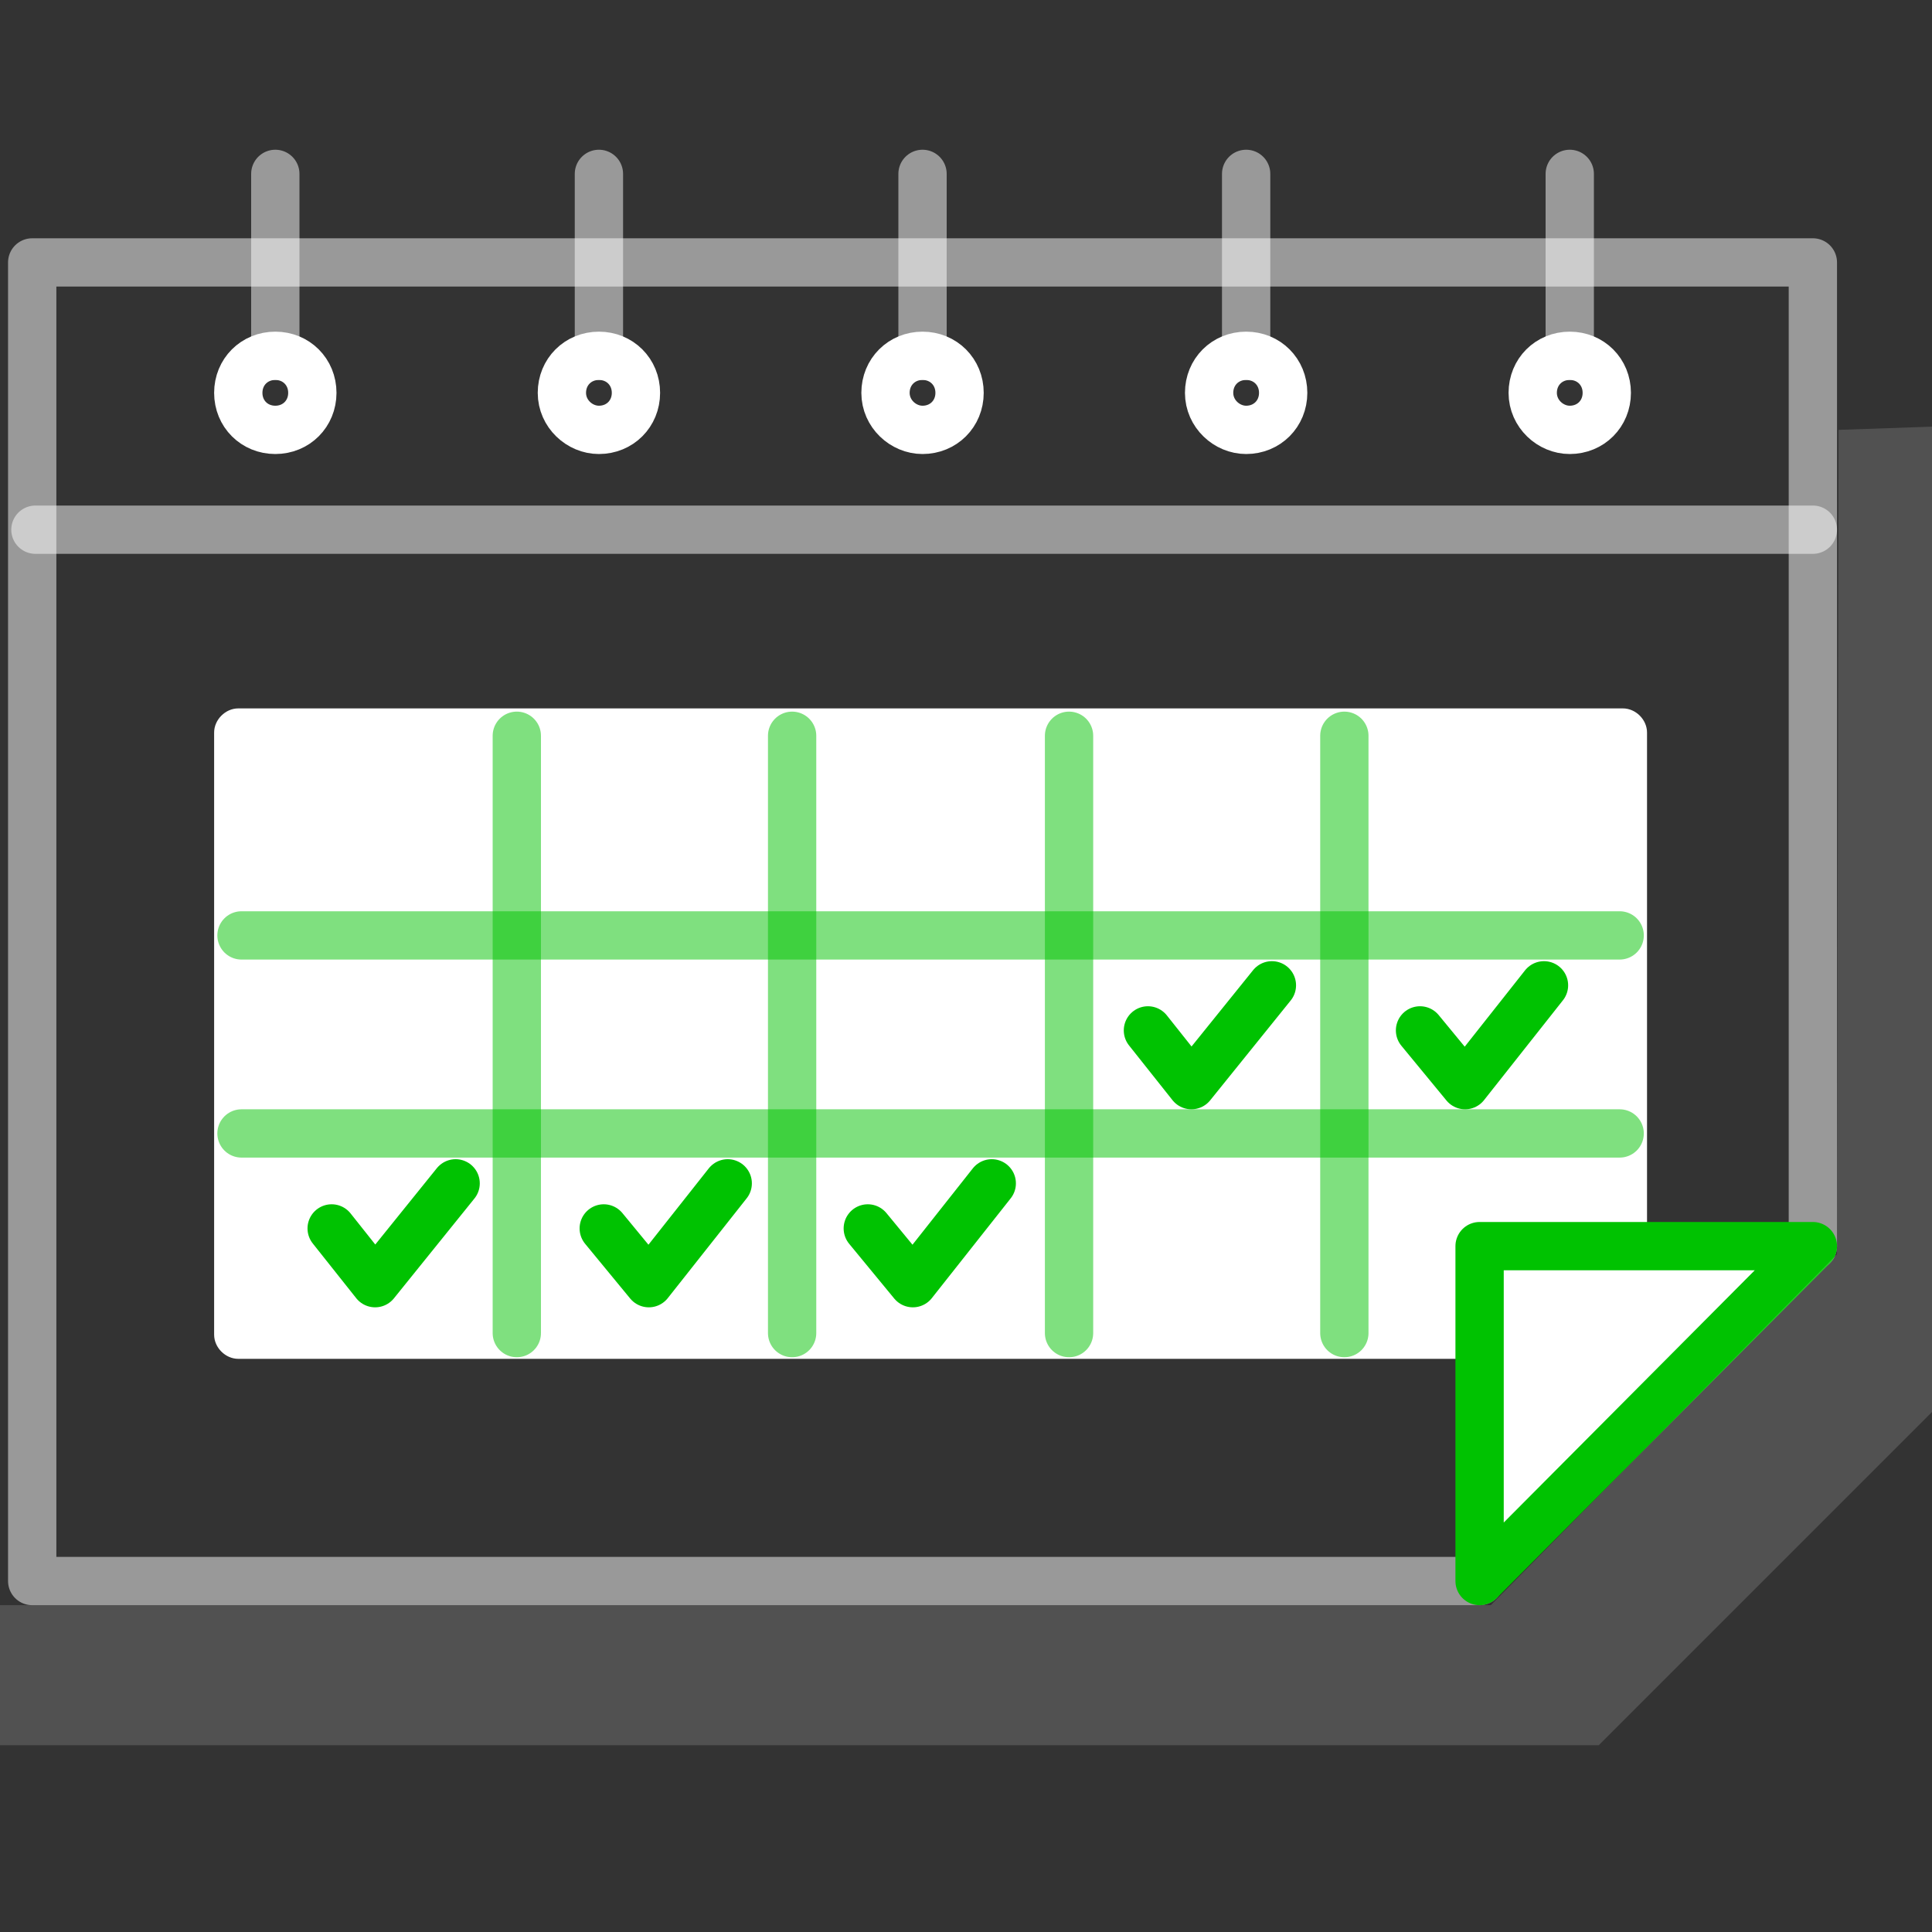 <?xml version="1.0" encoding="utf-8"?>
<!-- Generator: Adobe Illustrator 23.0.0, SVG Export Plug-In . SVG Version: 6.00 Build 0)  -->
<svg xmlns="http://www.w3.org/2000/svg" xmlns:xlink="http://www.w3.org/1999/xlink" x="0px" y="0px"
	 viewBox="0 0 120 120" style="enable-background:new 0 0 120 120;" xml:space="preserve">
<rect x="0" y="0" width="120" height="120" fill="#333333" stroke="none"/>
<style type="text/css">
	.icon-white-11-0{fill:none;stroke:#FFFFFF;}
	.icon-white-11-1{fill:#FFFFFF;}
	.icon-white-11-2{fill:#FFFFFF;stroke:#00c201;}
	.icon-white-11-3{fill:none;stroke:#00c201;}
</style>
<polyline class="icon-white-11-0 fill-none stroke-white" opacity=".5" stroke-width="3" stroke-linecap="round" stroke-linejoin="round" stroke-miterlimit="10" points="112.6,77.4 112.6,16.3 2,16.3 2,98.2 91.9,98.2 "/>
<path class="icon-white-11-1 fill-white" d="M100.8,84.4h-86c-0.8,0-1.5-0.7-1.5-1.5V45.5c0-0.8,0.7-1.5,1.5-1.5h86c0.8,0,1.5,0.7,1.5,1.5V83
	C102.3,83.8,101.6,84.4,100.8,84.4z"/>
<polygon class="icon-white-11-2 fill-white stroke-primary" stroke-width="3" stroke-linecap="round" stroke-linejoin="round" stroke-miterlimit="10" points="91.9,77.4 112.6,77.4 91.9,98.2 "/>
<line class="icon-white-11-0 fill-none stroke-white" opacity=".5" stroke-width="3" stroke-linecap="round" stroke-linejoin="round" stroke-miterlimit="10" x1="17.1" y1="10.8" x2="17.1" y2="22.1"/>
<path class="icon-white-11-0 fill-none stroke-white" stroke-width="3" stroke-linecap="round" stroke-linejoin="round" stroke-miterlimit="10" d="M14.8,24.4c0-1.3,1-2.3,2.3-2.3s2.3,1,2.3,2.3s-1,2.3-2.3,2.3S14.8,25.7,14.8,24.4z"/>
<line class="icon-white-11-0 fill-none stroke-white" opacity=".5" stroke-width="3" stroke-linecap="round" stroke-linejoin="round" stroke-miterlimit="10" x1="37.2" y1="10.8" x2="37.2" y2="22.1"/>
<path class="icon-white-11-0 fill-none stroke-white" stroke-width="3" stroke-linecap="round" stroke-linejoin="round" stroke-miterlimit="10" d="M34.9,24.4c0-1.3,1-2.3,2.3-2.3s2.3,1,2.3,2.3s-1,2.3-2.3,2.3C36,26.7,34.9,25.7,34.9,24.4z"/>
<line class="icon-white-11-0 fill-none stroke-white" opacity=".5" stroke-width="3" stroke-linecap="round" stroke-linejoin="round" stroke-miterlimit="10" x1="57.3" y1="10.8" x2="57.3" y2="22.1"/>
<path class="icon-white-11-0 fill-none stroke-white" stroke-width="3" stroke-linecap="round" stroke-linejoin="round" stroke-miterlimit="10" d="M55,24.4c0-1.3,1-2.3,2.3-2.3s2.3,1,2.3,2.3s-1,2.3-2.3,2.3C56.1,26.7,55,25.7,55,24.4z"/>
<line class="icon-white-11-0 fill-none stroke-white" opacity=".5" stroke-width="3" stroke-linecap="round" stroke-linejoin="round" stroke-miterlimit="10" x1="77.4" y1="10.8" x2="77.4" y2="22.1"/>
<path class="icon-white-11-0 fill-none stroke-white" stroke-width="3" stroke-linecap="round" stroke-linejoin="round" stroke-miterlimit="10" d="M75.1,24.4c0-1.3,1-2.3,2.3-2.3s2.3,1,2.3,2.3s-1,2.3-2.3,2.3C76.2,26.7,75.1,25.7,75.1,24.4z"/>
<line class="icon-white-11-0 fill-none stroke-white" opacity=".5" stroke-width="3" stroke-linecap="round" stroke-linejoin="round" stroke-miterlimit="10" x1="97.5" y1="10.8" x2="97.5" y2="22.1"/>
<path class="icon-white-11-0 fill-none stroke-white" stroke-width="3" stroke-linecap="round" stroke-linejoin="round" stroke-miterlimit="10" d="M95.2,24.4c0-1.3,1-2.3,2.3-2.3s2.3,1,2.3,2.3s-1,2.3-2.3,2.3C96.3,26.7,95.2,25.7,95.2,24.4z"/>
<line class="icon-white-11-0 fill-none stroke-white" opacity=".5" stroke-width="3" stroke-linecap="round" stroke-linejoin="round" stroke-miterlimit="10" x1="112.6" y1="32.9" x2="2.2" y2="32.9"/>
<line class="icon-white-11-3 fill-none stroke-primary" stroke-width="3" stroke-linecap="round" stroke-linejoin="round" stroke-miterlimit="10" opacity=".5" x1="100.6" y1="58.1" x2="15" y2="58.1"/>
<line class="icon-white-11-3 fill-none stroke-primary" stroke-width="3" stroke-linecap="round" stroke-linejoin="round" stroke-miterlimit="10" opacity=".5" x1="100.6" y1="70.4" x2="15" y2="70.4"/>
<line class="icon-white-11-3 fill-none stroke-primary" stroke-width="3" stroke-linecap="round" stroke-linejoin="round" stroke-miterlimit="10" opacity=".5" x1="32.1" y1="45.7" x2="32.1" y2="82.8"/>
<line class="icon-white-11-3 fill-none stroke-primary" stroke-width="3" stroke-linecap="round" stroke-linejoin="round" stroke-miterlimit="10" opacity=".5" x1="49.2" y1="45.7" x2="49.2" y2="82.8"/>
<line class="icon-white-11-3 fill-none stroke-primary" stroke-width="3" stroke-linecap="round" stroke-linejoin="round" stroke-miterlimit="10" opacity=".5" x1="66.4" y1="45.7" x2="66.4" y2="82.8"/>
<line class="icon-white-11-3 fill-none stroke-primary" stroke-width="3" stroke-linecap="round" stroke-linejoin="round" stroke-miterlimit="10" opacity=".5" x1="83.5" y1="45.7" x2="83.5" y2="82.8"/>
<polyline class="icon-white-11-3 fill-none stroke-primary" stroke-width="3" stroke-linecap="round" stroke-linejoin="round" stroke-miterlimit="10" points="88.2,64 91,67.4 95.9,61.2 "/>
<polyline class="icon-white-11-3 fill-none stroke-primary" stroke-width="3" stroke-linecap="round" stroke-linejoin="round" stroke-miterlimit="10" points="71.3,64 74,67.4 79,61.2 "/>
<polyline class="icon-white-11-3 fill-none stroke-primary" stroke-width="3" stroke-linecap="round" stroke-linejoin="round" stroke-miterlimit="10" points="37.5,76.3 40.3,79.7 45.2,73.5 "/>
<polyline class="icon-white-11-3 fill-none stroke-primary" stroke-width="3" stroke-linecap="round" stroke-linejoin="round" stroke-miterlimit="10" points="53.9,76.3 56.7,79.7 61.6,73.5 "/>
<polyline class="icon-white-11-3 fill-none stroke-primary" stroke-width="3" stroke-linecap="round" stroke-linejoin="round" stroke-miterlimit="10" points="20.6,76.3 23.3,79.7 28.3,73.5 "/>
<polygon class="icon-white-11-1 fill-white" opacity=".15" points="114.2,26.7 114.1,77.9 92.6,99.7 0,99.7 0,108.4 99.3,108.4 120,87.7 120,26.5 "/>
</svg>
